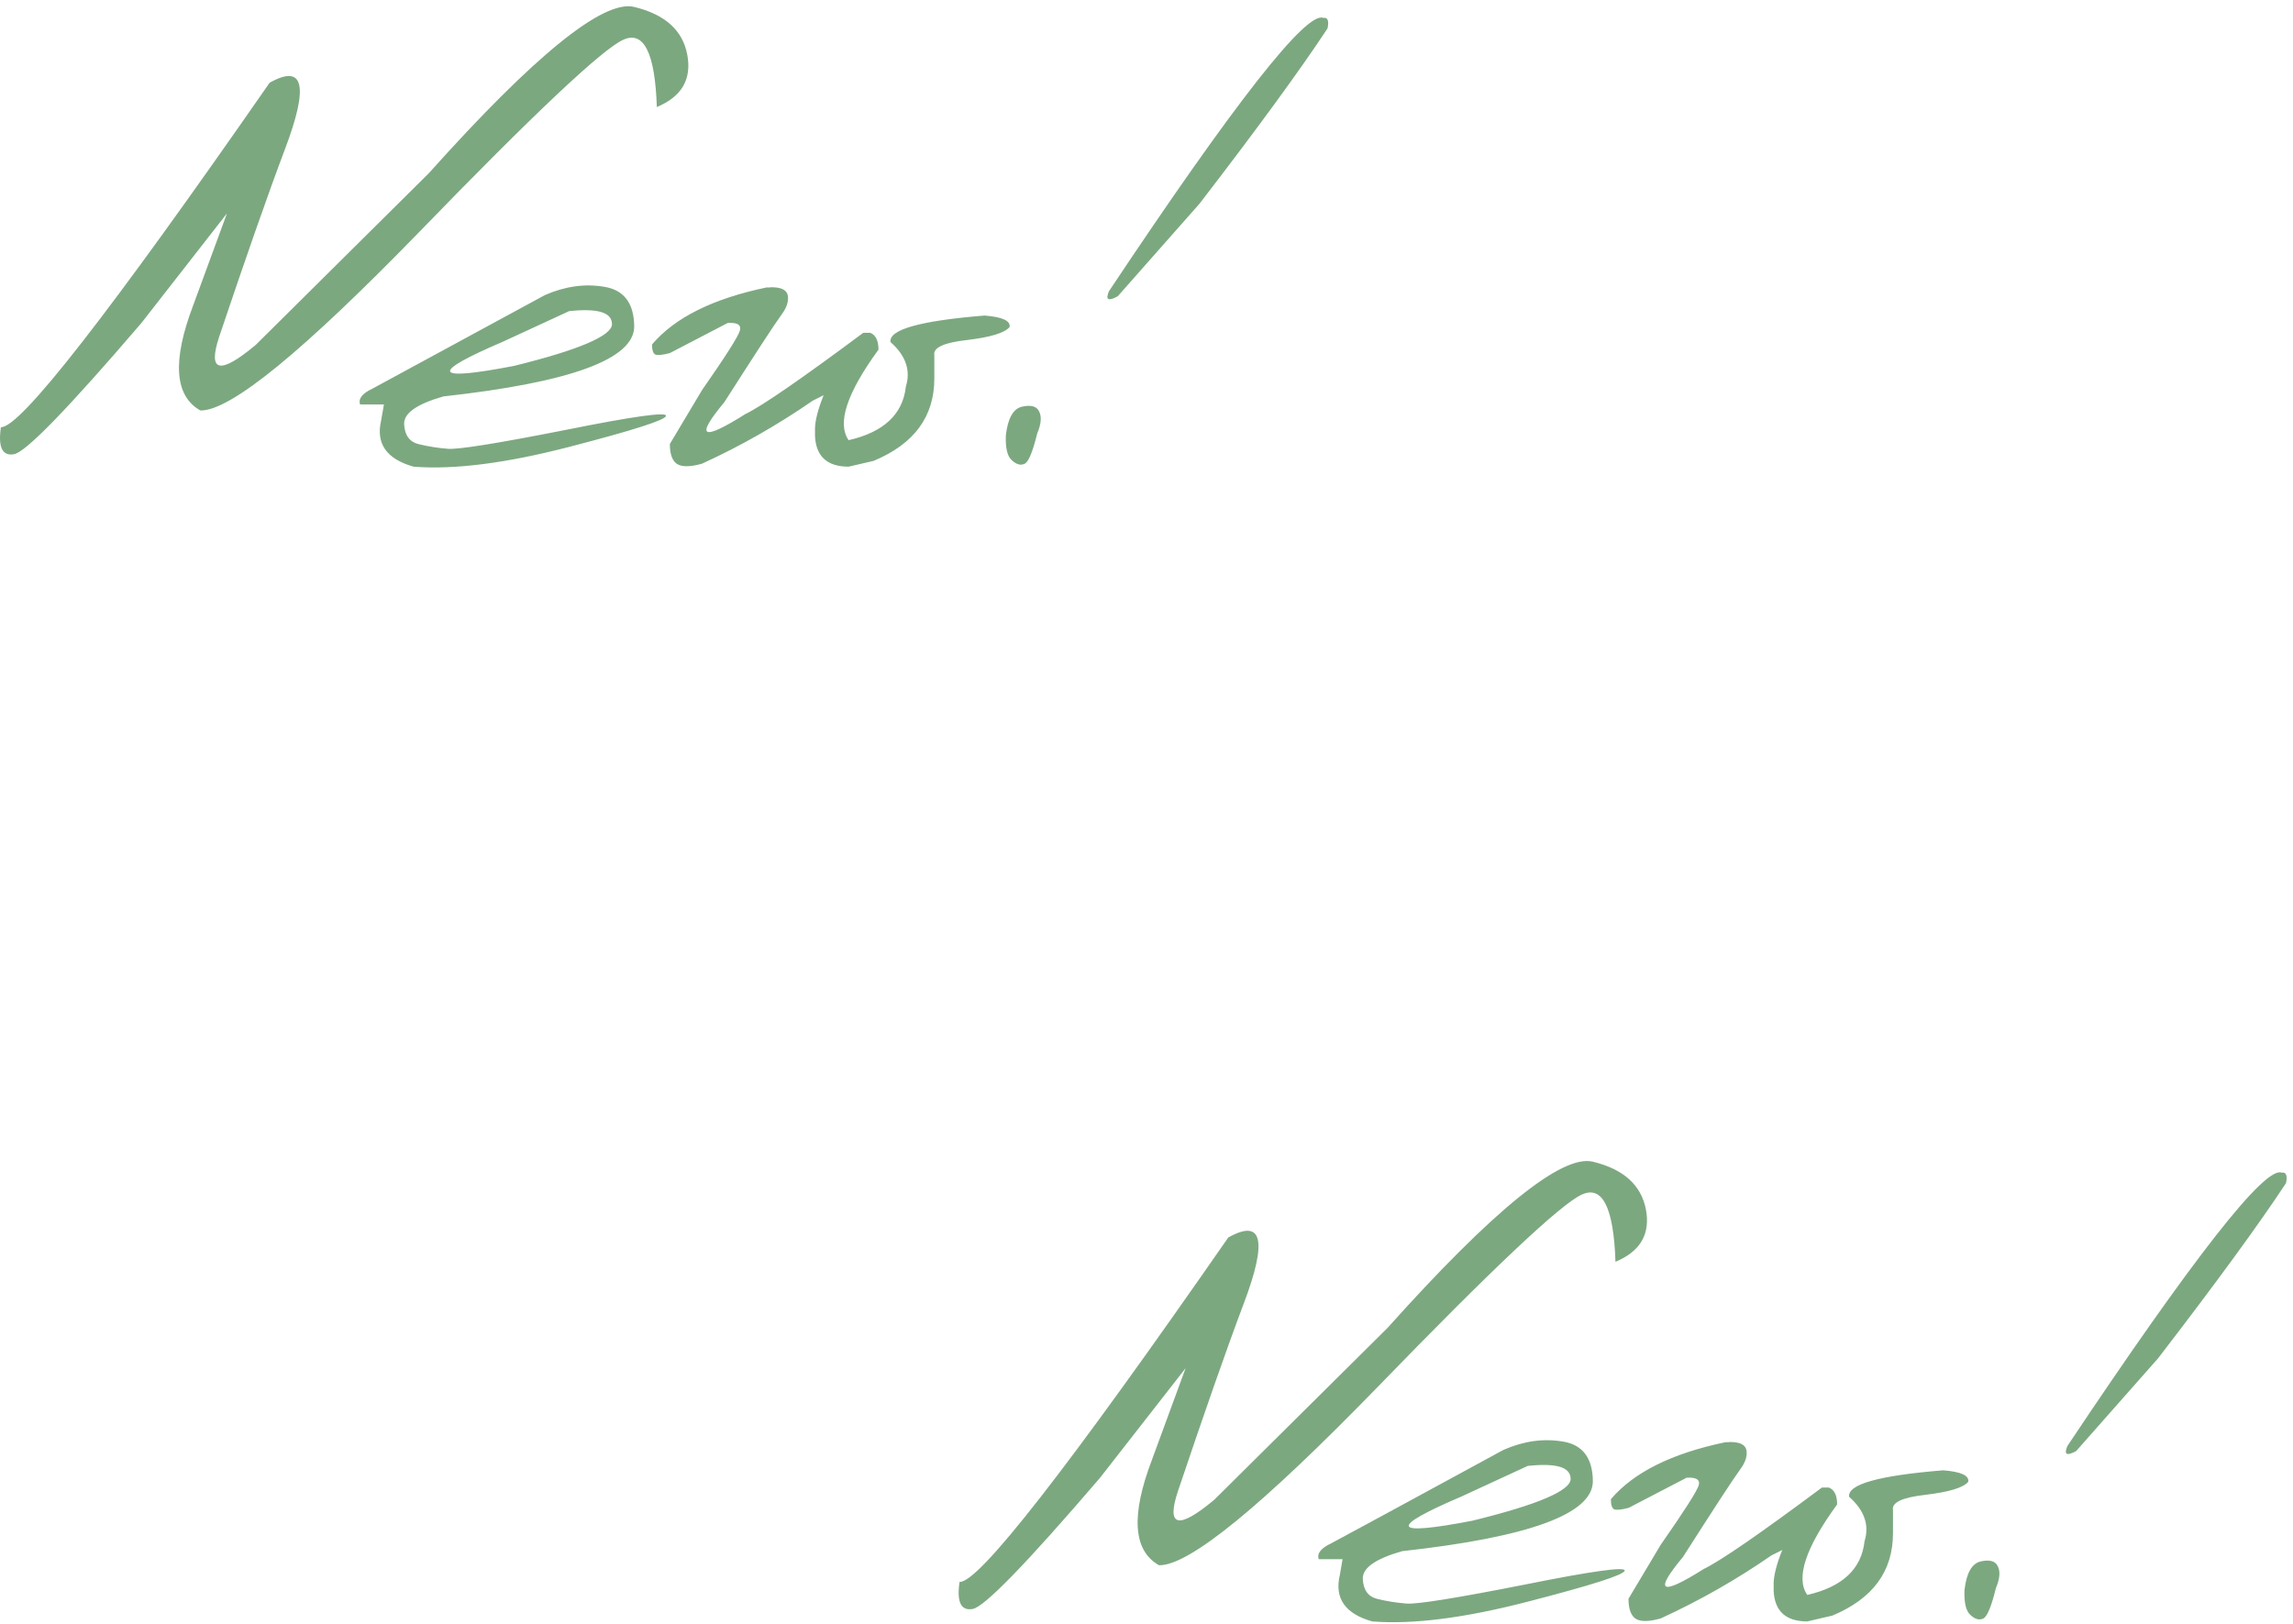 <svg width="353" height="250" viewBox="0 0 353 250" fill="none" xmlns="http://www.w3.org/2000/svg">
<path d="M157.338 62.618C158.725 62.309 159.619 62.556 159.989 63.391C160.39 64.225 160.266 65.337 159.681 66.728C158.972 69.602 158.325 71.178 157.708 71.425C157.061 71.703 156.444 71.487 155.766 70.869C155.057 70.251 154.78 68.953 154.842 67.068C155.15 64.41 155.982 62.927 157.338 62.618ZM203.727 2.76C204.374 2.637 204.621 3.162 204.374 4.367C200.182 10.733 193.617 19.726 184.678 31.345L172.072 45.622C170.592 46.425 170.161 46.178 170.715 44.849C190.165 15.646 201.169 1.648 203.727 2.76ZM118.594 44.231C120.196 44.2 121.09 44.602 121.275 45.467C121.429 46.332 121.152 47.29 120.412 48.31C119.087 50.133 116.128 54.707 111.504 61.938C106.973 67.377 108.021 67.995 114.741 63.761C117.361 62.494 123.433 58.292 132.896 51.246H133.974C134.807 51.586 135.238 52.42 135.238 53.842C130.368 60.517 128.827 65.183 130.645 67.779C136.04 66.543 138.999 63.792 139.461 59.497C140.231 57.025 139.43 54.738 137.088 52.667C136.81 50.751 141.649 49.392 151.574 48.588C154.318 48.805 155.581 49.392 155.427 50.35C154.657 51.277 152.468 51.926 148.862 52.358C145.286 52.76 143.591 53.533 143.838 54.738V58.261C143.838 64.163 140.725 68.366 134.498 70.962L130.645 71.858C127.347 71.858 125.621 70.282 125.467 67.16V65.924C125.498 64.719 125.93 63.02 126.793 60.856L125.128 61.691C119.765 65.399 114.094 68.644 108.083 71.394C106.234 71.919 104.939 71.919 104.199 71.425C103.49 70.931 103.121 69.911 103.121 68.366L108.083 60.053C111.751 54.8 113.693 51.74 113.909 50.875C114.124 50.01 113.508 49.639 112.028 49.732L103.121 54.367C101.949 54.676 101.21 54.738 100.87 54.583C100.562 54.429 100.377 53.934 100.377 53.038C103.86 48.928 109.717 45.992 118.008 44.262H118.594V44.231ZM77.445 52.606C66.04 57.488 66.595 58.755 79.109 56.345C89.189 53.873 94.213 51.678 94.213 49.917C94.213 48.094 92.024 47.445 87.617 47.908L77.445 52.606ZM83.887 45.436C87 44.077 90.052 43.644 93.072 44.169C96.062 44.664 97.603 46.703 97.634 50.257C97.634 55.294 87.863 58.879 68.26 61.042C64.16 62.216 62.126 63.638 62.218 65.337C62.311 67.037 63.051 68.057 64.469 68.397C65.886 68.737 67.366 68.984 68.969 69.107C70.571 69.231 76.582 68.273 87.062 66.203C97.511 64.101 102.658 63.391 102.535 64.039C102.412 64.688 97.449 66.264 87.678 68.798C77.907 71.332 69.893 72.352 63.667 71.858C59.506 70.683 57.842 68.304 58.674 64.75L59.105 62.278H55.437C55.129 61.382 55.776 60.578 57.348 59.837C58.889 59.002 67.736 54.212 83.887 45.436ZM66.01 26.679C82.315 8.477 92.856 -0.052 97.603 1.061C102.35 2.204 105.093 4.645 105.802 8.415C106.511 12.185 104.97 14.874 101.117 16.481C100.84 8.137 99.114 4.676 95.939 6.129C92.764 7.55 82.253 17.439 64.469 35.795C46.653 54.12 35.464 63.298 30.841 63.205C26.864 60.949 26.494 55.572 29.731 47.043L34.94 32.859L21.748 49.763C10.466 62.927 3.932 69.664 2.144 69.942C0.357 70.251 -0.322 68.86 0.141 65.77C3.007 66.017 16.785 48.341 41.505 12.742C46.776 9.775 47.578 13.174 43.879 22.939C41.166 30.14 37.807 39.781 33.769 51.771C31.919 57.334 33.8 57.766 39.379 53.1L66.01 26.679Z" fill="#7CA880"/>
<path d="M304.919 240.429C306.306 240.12 307.2 240.367 307.57 241.202C307.971 242.036 307.847 243.149 307.262 244.539C306.553 247.413 305.905 248.989 305.289 249.236C304.642 249.514 304.025 249.298 303.347 248.68C302.638 248.062 302.361 246.764 302.422 244.879C302.731 242.222 303.532 240.769 304.919 240.429ZM351.277 180.572C351.924 180.448 352.171 180.973 351.924 182.179C347.732 188.544 341.167 197.537 332.228 209.156L319.622 223.433C318.142 224.236 317.711 223.989 318.265 222.66C337.746 193.489 348.749 179.459 351.277 180.572ZM266.175 222.042C267.777 222.012 268.671 222.413 268.856 223.279C269.01 224.144 268.733 225.102 267.993 226.122C266.668 227.945 263.709 232.518 259.085 239.749C254.554 245.188 255.602 245.806 262.322 241.573C264.942 240.306 271.014 236.103 280.476 229.057H281.555C282.387 229.397 282.819 230.232 282.819 231.653C277.949 238.328 276.408 242.994 278.226 245.59C283.62 244.354 286.579 241.604 287.042 237.308C287.812 234.836 287.011 232.549 284.668 230.479C284.391 228.563 289.23 227.203 299.155 226.4C301.898 226.616 303.162 227.203 303.008 228.161C302.237 229.088 300.049 229.737 296.443 230.17C292.867 230.571 291.172 231.344 291.419 232.549V236.072C291.419 241.974 288.305 246.177 282.079 248.773L278.226 249.669C274.928 249.669 273.202 248.093 273.048 244.972V243.736C273.079 242.531 273.51 240.831 274.373 238.668L272.709 239.502C267.346 243.21 261.674 246.455 255.664 249.205C253.814 249.731 252.52 249.731 251.78 249.236C251.071 248.742 250.701 247.722 250.701 246.177L255.664 237.864C259.332 232.611 261.274 229.552 261.52 228.686C261.736 227.821 261.12 227.45 259.64 227.543L250.732 232.178C249.561 232.487 248.821 232.549 248.482 232.395C248.174 232.24 247.989 231.746 247.989 230.85C251.472 226.74 257.328 223.804 265.62 222.073H266.175V222.042ZM225.026 230.417C213.621 235.299 214.176 236.566 226.69 234.156C236.769 231.684 241.794 229.521 241.794 227.728C241.794 225.905 239.605 225.256 235.197 225.72L225.026 230.417ZM231.468 223.248C234.581 221.888 237.632 221.455 240.653 221.981C243.643 222.475 245.184 224.515 245.215 228.068C245.215 233.105 235.444 236.69 215.841 238.853C211.741 240.028 209.707 241.449 209.799 243.149C209.892 244.848 210.631 245.868 212.049 246.208C213.467 246.548 214.947 246.795 216.549 246.919C218.152 247.042 224.163 246.084 234.643 244.014C245.092 241.913 250.239 241.202 250.116 241.851C249.992 242.5 245.061 244.076 235.259 246.61C225.488 249.144 217.474 250.163 211.248 249.669C207.087 248.495 205.422 246.115 206.255 242.562L206.686 240.089H203.018C202.71 239.193 203.357 238.39 204.929 237.648C206.47 236.814 215.317 232.055 231.468 223.248ZM213.59 204.49C229.896 186.289 240.437 177.76 245.184 178.872C249.931 180.015 252.643 182.457 253.383 186.227C254.092 189.997 252.551 192.685 248.698 194.292C248.42 185.949 246.694 182.488 243.52 183.94C240.345 185.361 229.834 195.25 212.049 213.606C194.234 231.931 183.045 241.109 178.421 241.016C174.445 238.761 174.075 233.384 177.312 224.855L182.521 210.67L169.329 227.574C158.047 240.738 151.513 247.475 149.725 247.753C147.937 248.062 147.259 246.672 147.722 243.581C150.588 243.828 164.366 226.152 189.086 190.553C194.357 187.586 195.158 190.986 191.46 200.751C188.747 207.951 185.387 217.592 181.35 229.583C179.5 235.145 181.38 235.578 186.959 230.911L213.59 204.49Z" fill="#7CA880"/>
</svg>
